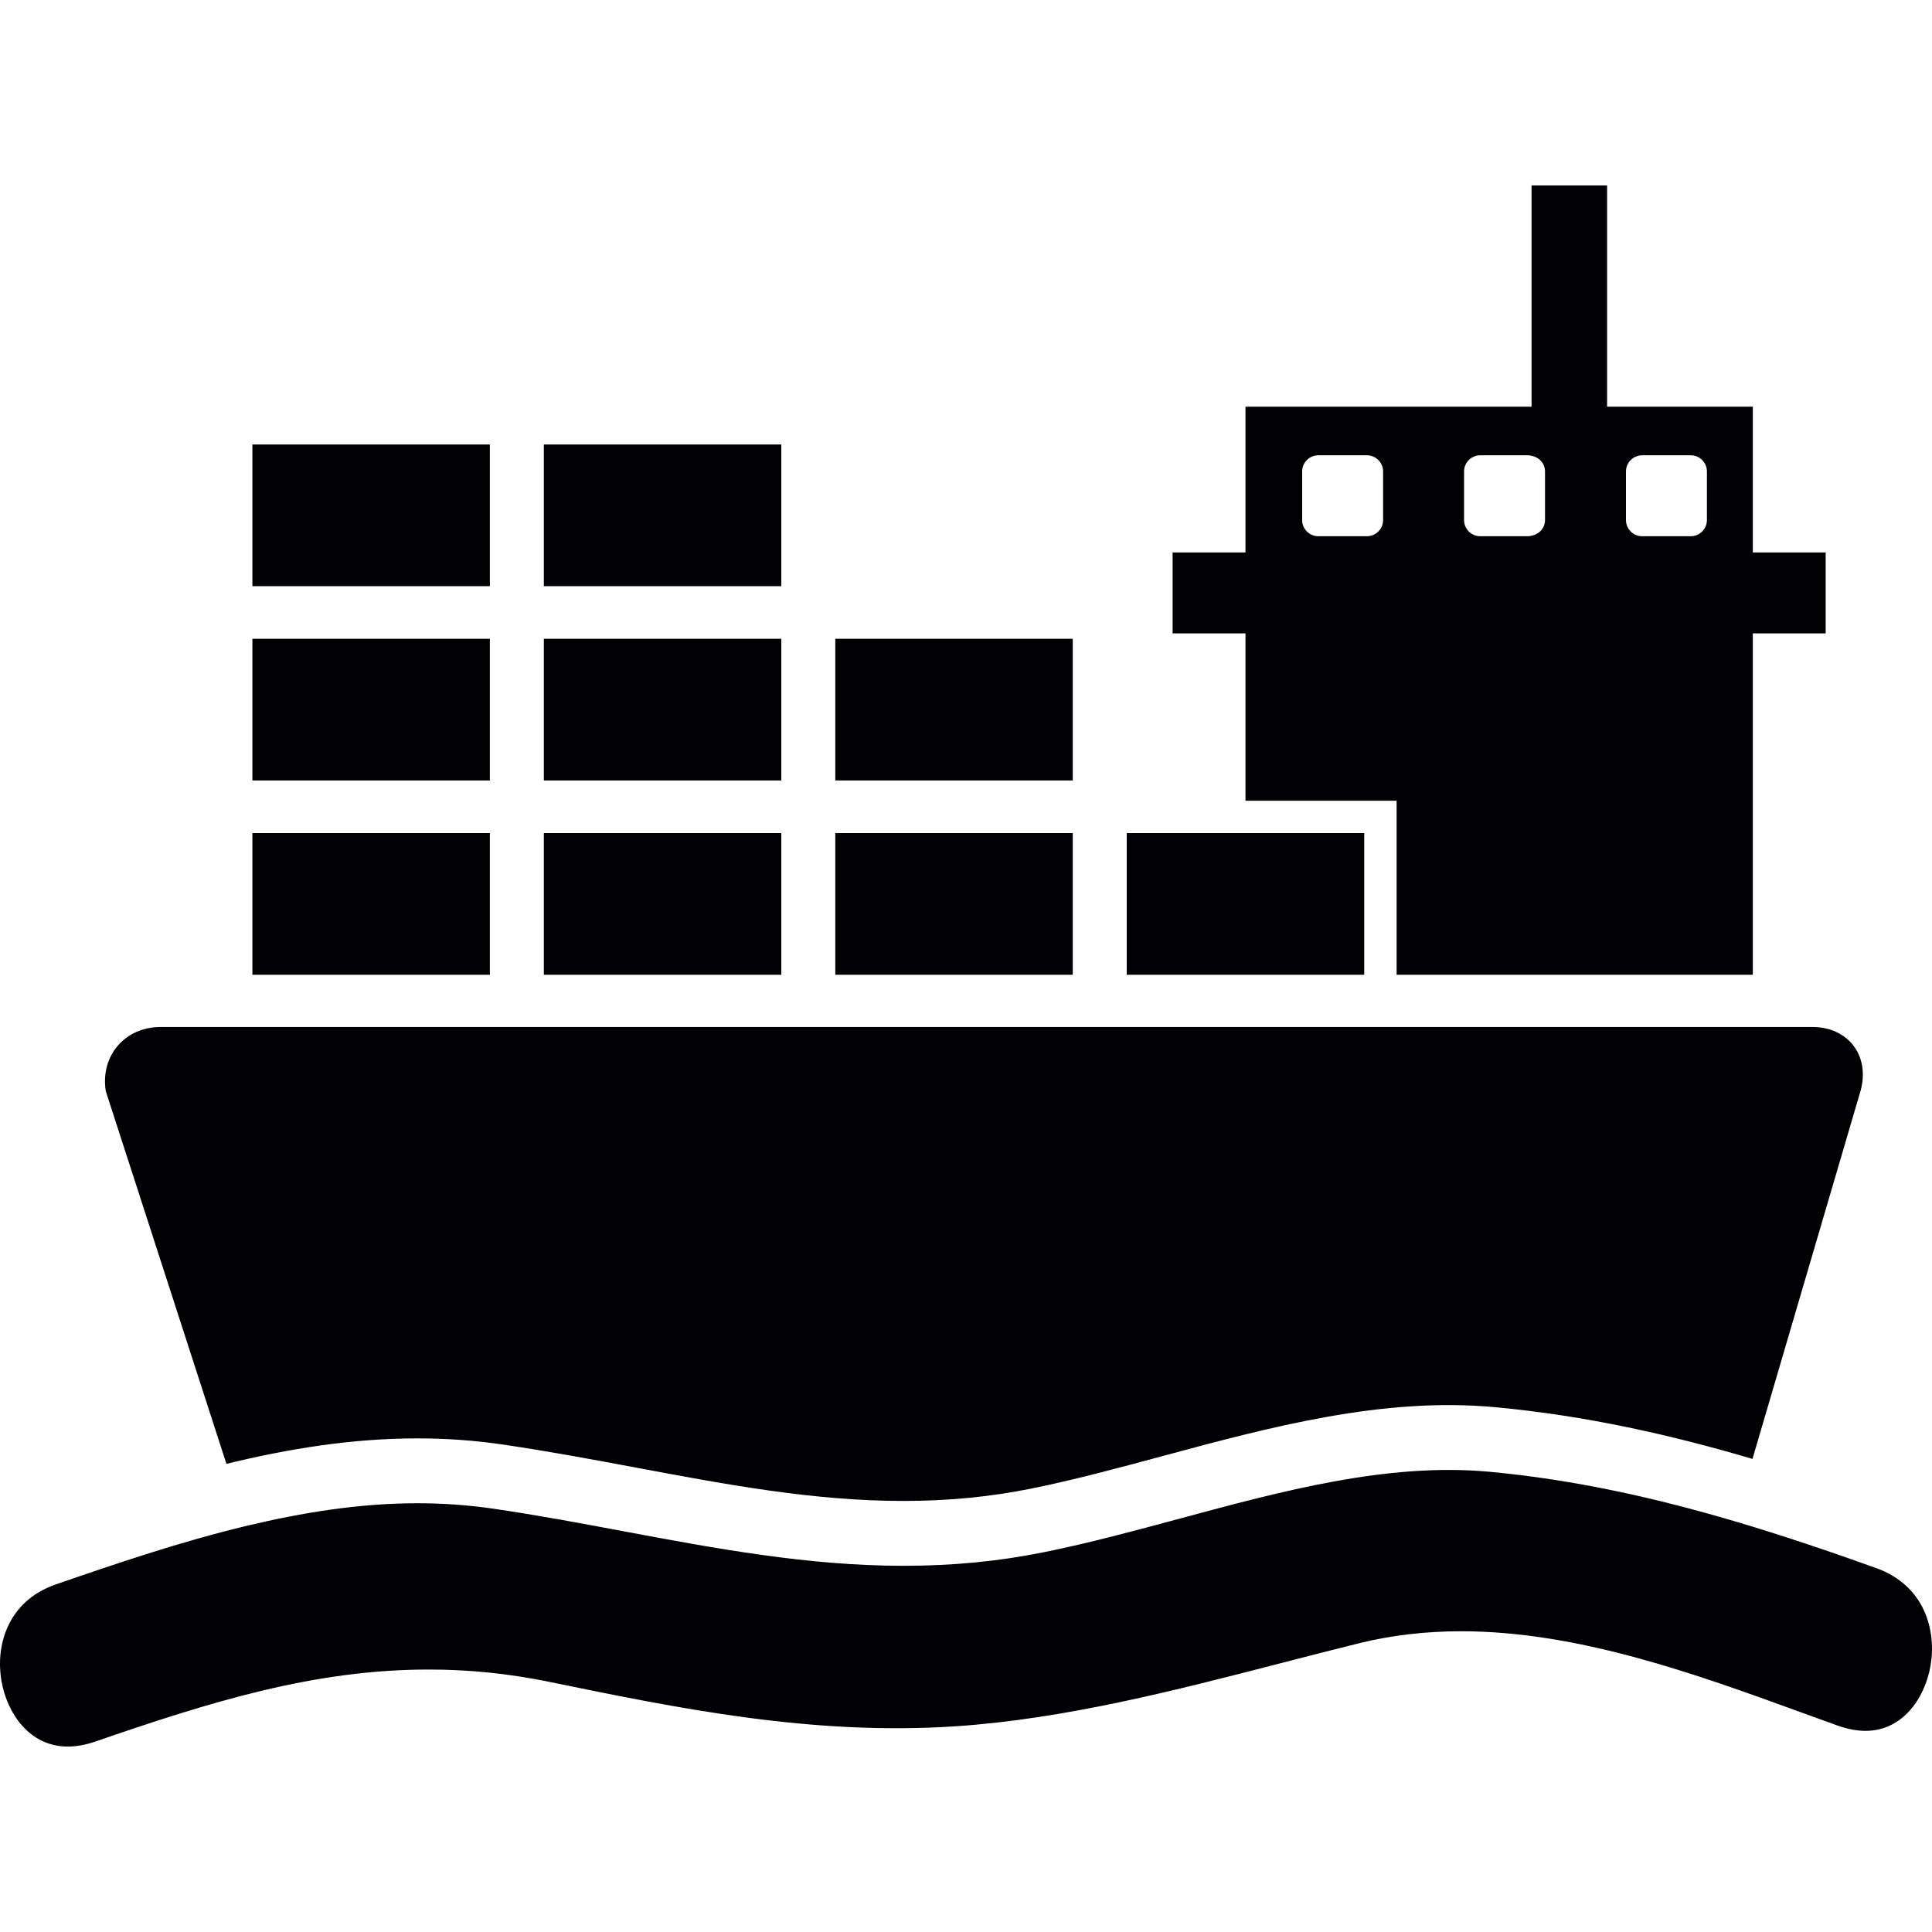 <?xml version="1.0" encoding="iso-8859-1"?>
<!-- Generator: Adobe Illustrator 18.1.1, SVG Export Plug-In . SVG Version: 6.00 Build 0)  -->
<svg version="1.1" id="Capa_1" xmlns="http://www.w3.org/2000/svg" xmlns:xlink="http://www.w3.org/1999/xlink" x="0px" y="0px"
	 viewBox="0 0 484.966 484.966" style="enable-background:new 0 0 484.966 484.966;" xml:space="preserve" fill="green">
<g>
	<g>
		<path style="fill:#010002;" d="M56.838,367.456c15.444-3.78,31.498-6.397,47.95-6.397c7.234,0,14.396,0.512,21.305,1.528
			c11.445,1.674,22.671,3.772,33.53,5.804c22.963,4.308,44.658,8.372,67.15,8.372c11.266,0,21.785-1.016,32.148-3.113
			c10.705-2.17,21.484-5.072,32.888-8.145c27.06-7.299,55.307-14.892,83.472-12.274c22.784,2.105,44.276,6.974,64.622,12.981
			l27.206-92.666c2.227-8.698-3.243-15.753-12.225-15.753h-42H78.265H40.329c-8.982,0-15.152,7.194-13.786,16.07L56.838,367.456z"/>
		<rect x="136.515" y="209.119" style="fill:#010002;" width="59.607" height="35.563"/>
		<rect x="209.672" y="209.119" style="fill:#010002;" width="59.607" height="35.563"/>
		<rect x="63.358" y="209.119" style="fill:#010002;" width="59.607" height="35.563"/>
		<rect x="136.515" y="160.348" style="fill:#010002;" width="59.607" height="35.563"/>
		<rect x="63.358" y="160.348" style="fill:#010002;" width="59.607" height="35.563"/>
		<rect x="209.672" y="160.348" style="fill:#010002;" width="59.607" height="35.563"/>
		<rect x="136.515" y="111.576" style="fill:#010002;" width="59.607" height="35.563"/>
		<rect x="63.358" y="111.576" style="fill:#010002;" width="59.607" height="35.563"/>
		<path style="fill:#010002;" d="M312.637,200.991h29.807h8.129v8.129v35.563h89.414V158.99h18.289v-20.321h-18.289V102.09h-36.579
			V46.548h-18.964v55.543h-71.808v36.579h-18.289v20.321h18.289V200.991z M326.862,130.54v-12.193c0-2.243,1.829-4.064,4.064-4.064
			h12.193c2.235,0,4.064,1.821,4.064,4.064v12.193c0,2.243-1.829,4.064-4.064,4.064h-12.193
			C328.69,134.605,326.862,132.784,326.862,130.54z M408.147,130.54v-12.193c0-2.243,1.829-4.064,4.064-4.064h12.193
			c2.235,0,4.064,1.821,4.064,4.064v12.193c0,2.243-1.829,4.064-4.064,4.064h-12.193
			C409.976,134.605,408.147,132.784,408.147,130.54z M367.504,130.54v-12.193c0-2.243,1.829-4.064,4.064-4.064h12.193
			c0.244,0,0.447,0.098,0.675,0.138c1.902,0.333,3.39,1.926,3.39,3.926v12.193c0,2-1.479,3.593-3.39,3.926
			c-0.228,0.041-0.439,0.138-0.675,0.138h-12.193C369.333,134.605,367.504,132.784,367.504,130.54z"/>
		<polygon style="fill:#010002;" points="342.444,244.682 342.444,209.119 312.637,209.119 282.829,209.119 282.829,244.682
			312.637,244.682 		"/>
		<path style="fill:#010002;" d="M17,438.418c2.17,0,4.495-0.423,6.909-1.252c28.702-9.892,54.803-18.086,83.684-18.086
			c10.234,0,20.143,1.016,30.303,3.097c32.571,6.69,65.963,13.55,102.062,11.144c27.385-1.845,54.868-8.95,81.448-15.81
			c6.617-1.707,13.233-3.422,19.834-5.048c8.031-1.983,16.623-2.991,25.54-2.991c29.369,0,59.022,10.787,85.179,20.305l9.291,3.365
			c2.471,0.878,4.837,1.333,7.039,1.333c9.307,0,14.892-8.202,16.306-16.33c1.488-8.535-1.211-20.094-13.697-24.556
			c-11.461-4.105-23.321-8.137-35.571-11.754c-19.5-5.755-39.993-10.413-61.533-12.404c-25.54-2.333-52.015,4.845-77.734,11.786
			c-11.152,3.008-22.679,6.121-33.904,8.389c-11.437,2.317-23.012,3.438-35.367,3.438c-24.004,0-47.471-4.398-70.158-8.649
			c-10.689-2.008-21.76-4.072-32.88-5.698c-6.129-0.894-12.51-1.357-18.956-1.357c-14.485,0-28.889,2.317-42.919,5.682
			c-16.655,3.991-32.774,9.486-47.788,14.664c-12.412,4.276-15.168,15.647-13.754,24.085C1.71,430.046,7.409,438.418,17,438.418z"/>
	</g>
</g>
<g>
</g>
<g>
</g>
<g>
</g>
<g>
</g>
<g>
</g>
<g>
</g>
<g>
</g>
<g>
</g>
<g>
</g>
<g>
</g>
<g>
</g>
<g>
</g>
<g>
</g>
<g>
</g>
<g>
</g>
</svg>
